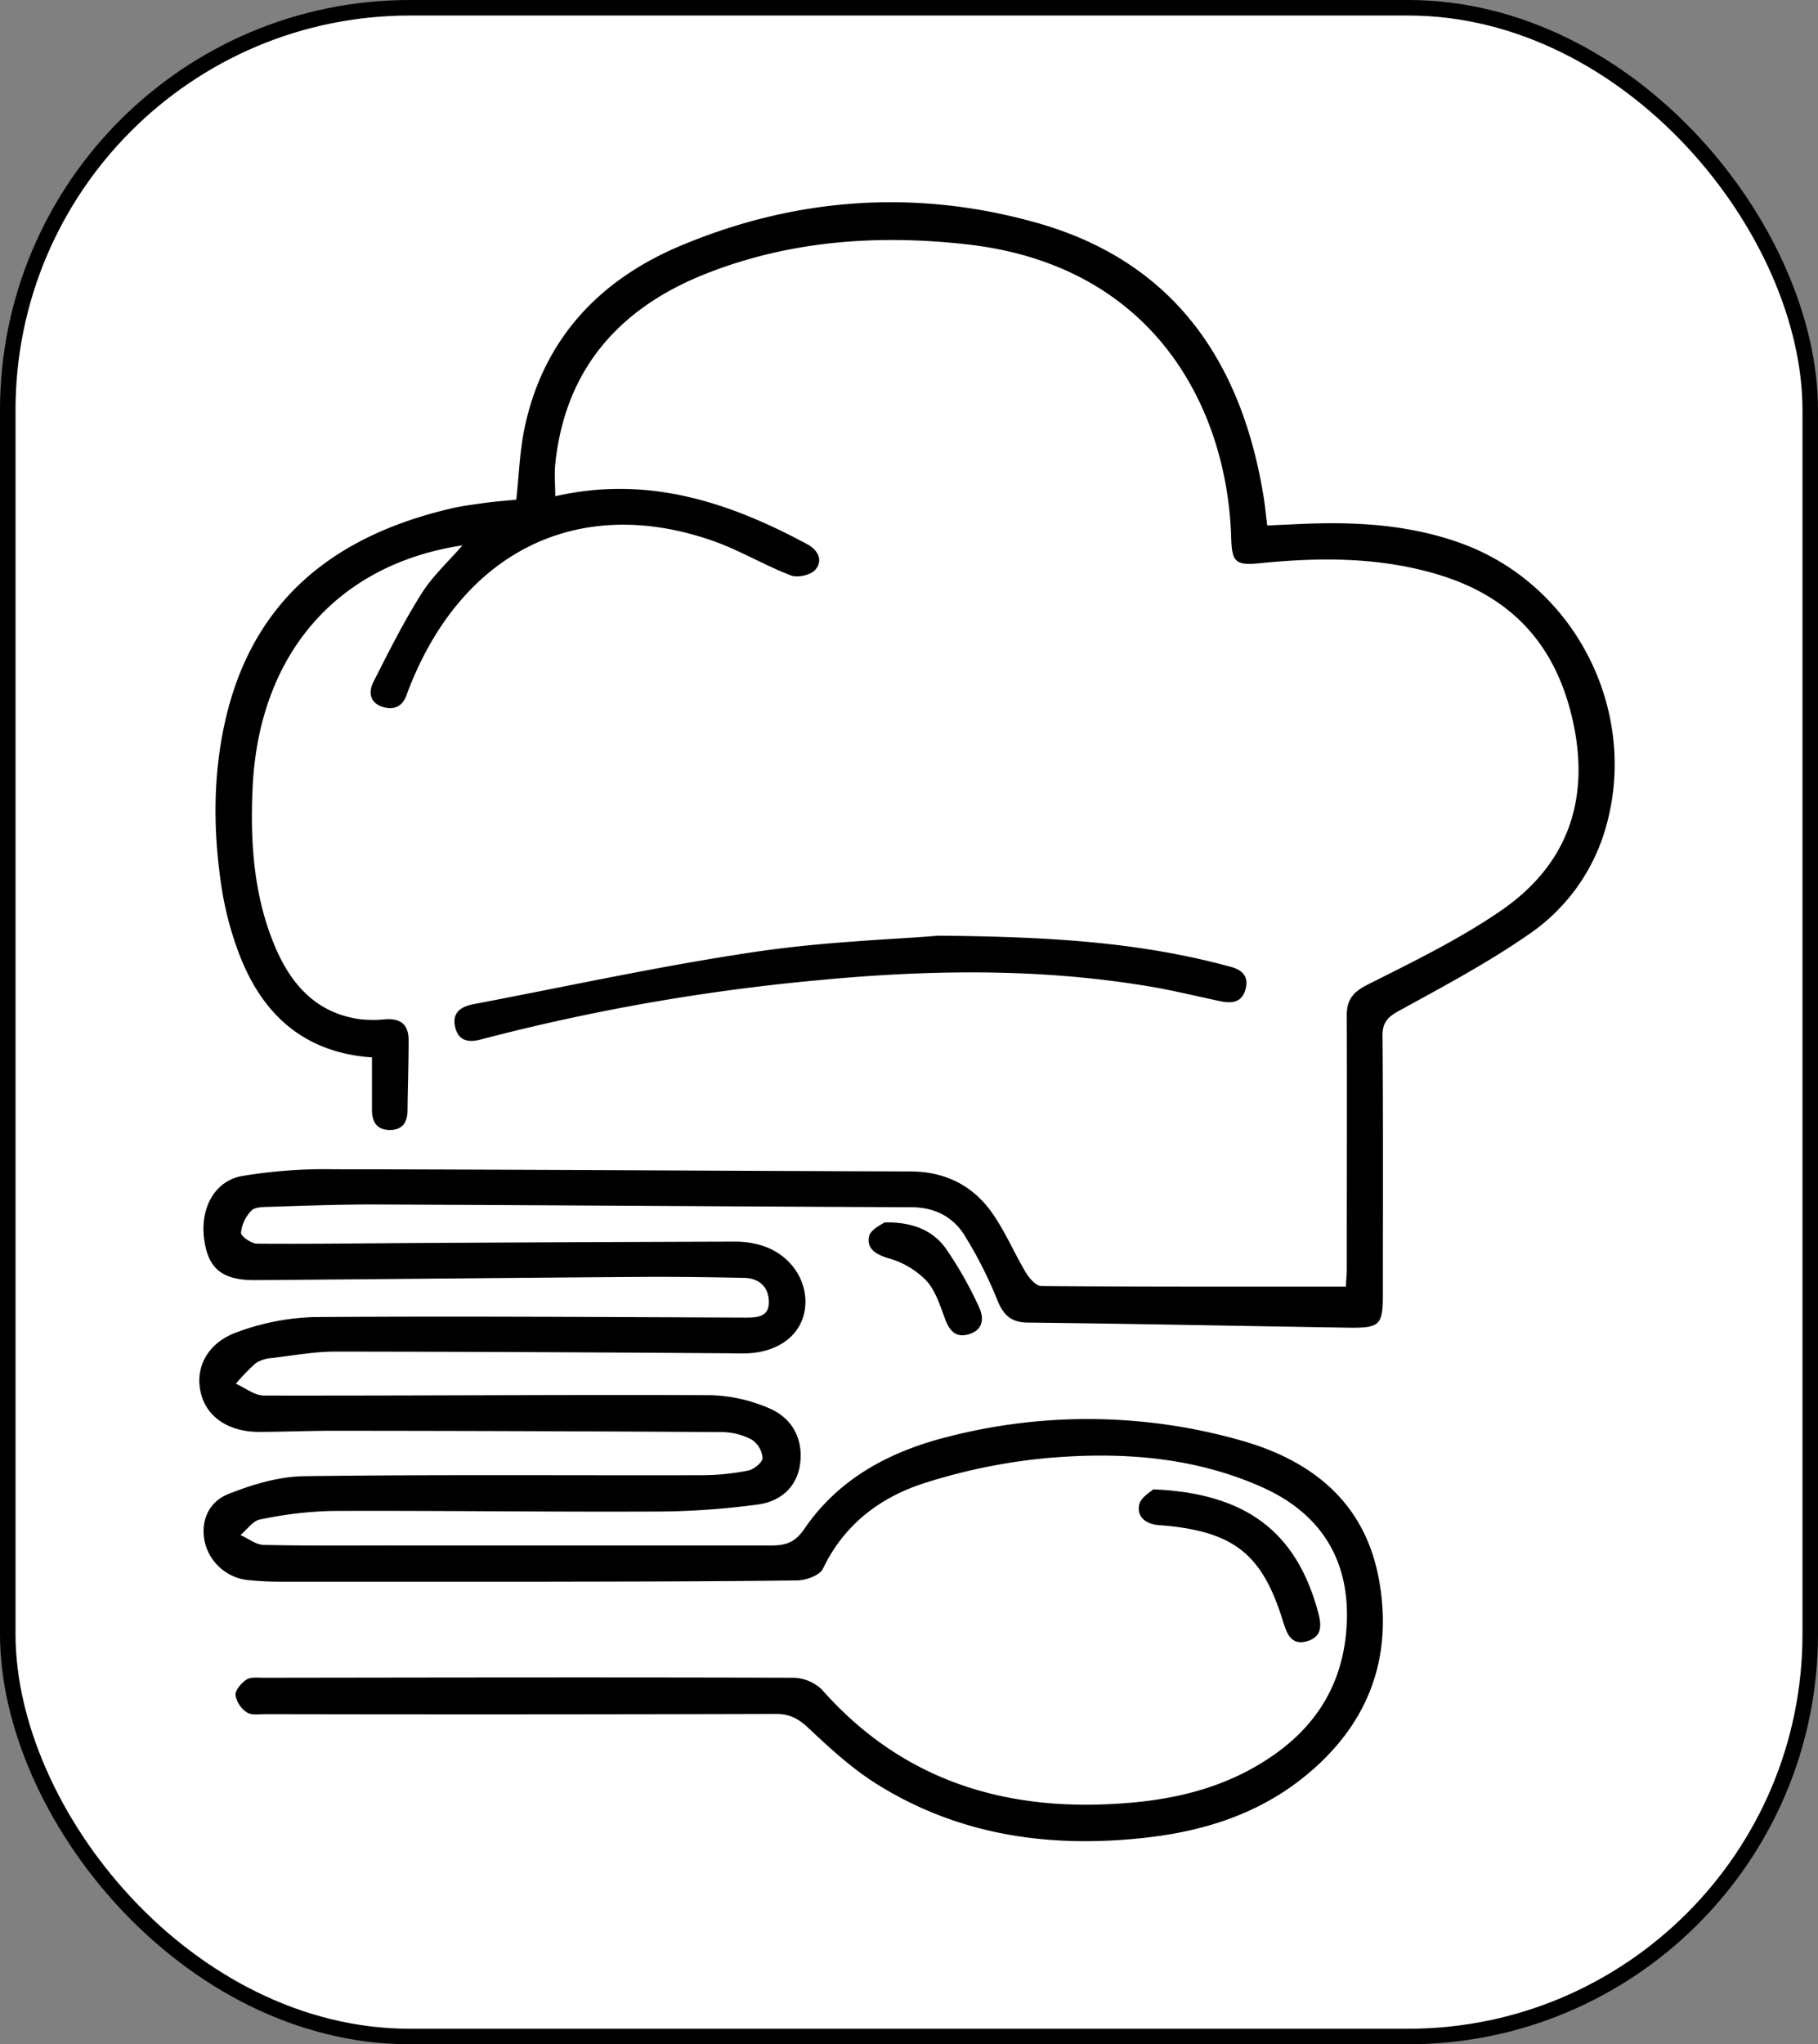 <svg id="Layer_1" data-name="Layer 1" xmlns="http://www.w3.org/2000/svg" viewBox="0 0 468.67 526.67" href="/">
  <rect x="0" y="0" width="468.67" height="526.67" fill="#808080" stroke="none"/>
  <defs>
    <style>.cls-1{fill:#fff;stroke:#000;stroke-miterlimit:10;stroke-width:4px;}</style>
  </defs>
  <title href="/">logo-no-text</title>
  <g id="Layer_2" data-name="Layer 2">
    <g id="Layer_1-2" data-name="Layer 1-2">
      <rect href="/" class="cls-1" x="2" y="2" width="464.67" height="522.67" rx="103.67" ry="103.67"/>
      <path d="M133.09,128.74c.71-6.46.9-12.5,2.11-18.32,4.77-22.93,19.21-38.24,40.14-47.06,30-12.63,61.28-14.74,92.48-5.8,34.74,10,52.15,35.44,57.86,70,.41,2.46.64,4.94,1,7.82l9.43-.42c13.74-.56,27.29.24,40.4,4.95,29.62,10.64,46.28,43.48,37.32,73.74a49.65,49.65,0,0,1-19.62,27c-10.6,7.36-22.09,13.49-33.44,19.7-3,1.64-4.39,3-4.36,6.53.18,22.17.09,44.33.09,66.5,0,8-.71,8.8-8.91,8.67-27.49-.43-55-1-82.48-1.31-4.4,0-6.42-1.86-8-5.8a109.05,109.05,0,0,0-8.55-16.83c-3-4.69-7.68-7.06-13.56-7.09-46.33-.19-92.65-.52-139-.71-8.83,0-17.66.33-26.49.61-1.63.05-3.79,0-4.73,1a9.61,9.61,0,0,0-2.65,5.7c0,.9,2.65,2.78,4.12,2.79,14.16.11,28.32-.1,42.47-.18q40.49-.23,81-.35a23.45,23.45,0,0,1,6.39.92c7.88,2.3,12.69,9.72,11.28,17.12-1.31,6.77-7.69,10.82-15.91,10.76q-52.46-.4-104.92-.47c-5.46,0-10.93,1-16.38,1.65a8.78,8.78,0,0,0-4.24,1.33,51.37,51.37,0,0,0-5.13,5.3c2.39,1.06,4.77,3,7.16,3.05,38.32.06,76.65-.25,115-.1a40.66,40.66,0,0,1,15.36,3.39c5.55,2.37,8.61,7.36,8,13.74s-5,10.17-10.72,11a198.1,198.1,0,0,1-27.32,1.85c-27.67.13-55.33-.27-83-.15A101.23,101.23,0,0,0,67,391.48c-1.84.35-3.32,2.62-5,4,2,.88,4,2.49,5.94,2.54,11.67.25,23.33.14,35,.14q48,0,96,0c3.77,0,6.1-.87,8.46-4.33,8.8-12.87,21.87-19.82,36.57-23.57a144.55,144.55,0,0,1,75.59.74c18.38,5.11,32.12,15.78,35.86,35.58,3.92,20.83-2.89,38.14-19.43,51.37-11.66,9.33-25.42,13.72-40,15.42-24.65,2.87-48.3-.28-69.72-13.59-6.44-4-12.19-9.24-17.73-14.47-2.62-2.48-4.88-3.76-8.55-3.75q-65.74.19-131.5.06c-1.65,0-3.66.33-4.87-.47a6.73,6.73,0,0,1-2.91-4.45c-.07-1.31,1.52-3.12,2.85-4,1.1-.71,2.9-.46,4.38-.46,45.5-.06,91-.15,136.5,0a11,11,0,0,1,7.39,3c21.5,24.34,49,32,80.25,29.14,11.57-1.06,22.67-3.86,32.7-9.92C337.5,446.84,345.55,436,347,420.83c1.69-17.59-5.62-30.58-21.76-37.74-17.68-7.85-36.5-9.1-55.38-7.44A148.75,148.75,0,0,0,238.6,382c-11.54,3.62-20.95,10.65-26.45,22.16-.81,1.69-4.29,2.94-6.55,3-21.66.29-43.33.3-65,.34H73.1a81.11,81.11,0,0,1-9.48-.46,12.81,12.81,0,0,1-10.82-9.73c-1.12-5,.67-10.26,6.09-12.41,6.21-2.47,13-4.51,19.65-4.59,34.15-.45,68.32-.17,102.48-.25a62.23,62.23,0,0,0,11.87-1.2c1.47-.29,3.69-2.11,3.69-3.25a6.31,6.31,0,0,0-2.77-4.71,16.67,16.67,0,0,0-7.57-1.95q-50.22-.31-100.46-.34c-6.33,0-12.66.28-19,.29-7.84,0-13.51-3.82-15-10-1.58-6.43,1.6-12.92,9.28-15.67A61.82,61.82,0,0,1,81,339.32c37-.27,74,0,110.93.13,3,0,6.24,0,6.28-3.89s-2.43-6.25-6.35-6.34c-9.33-.2-18.66-.31-28-.24-32.66.23-65.32.58-98,.82-8.33.06-12-2.78-13.13-9.9-1.35-8.08,2.27-15.53,9.56-16.9a129.39,129.39,0,0,1,23.83-1.76c49.49.07,99,.41,148.48.56,9.05,0,16.27,3.62,21.32,10.91,3.3,4.75,5.57,10.19,8.56,15.17.87,1.47,2.61,3.44,4,3.45,26,.2,51.92.15,78.48.15,0-.85.22-2.77.22-4.7,0-21.66.1-43.33,0-65,0-4.28,1.58-6.21,5.49-8.16C364.3,247.76,376.2,242,387,234.57c16.7-11.48,22.87-27.86,18.65-48s-15.76-32.92-35.37-38.68c-15-4.41-30.24-4.32-45.59-2.78-6.27.63-7.12-.35-7.3-6.73-1-32.51-19.22-70-68.25-75.44-22.67-2.52-45-1-66.42,7.29-22.56,8.69-37,24.43-39.58,49.34-.27,2.59,0,5.23,0,8.28,22.65-5.19,42.9.86,62.39,11,.88.46,1.77.92,2.65,1.4,2.83,1.56,4,4.22,2,6.55-1.19,1.36-4.57,2.11-6.32,1.44-6.81-2.62-13.18-6.46-20-8.87-34.21-12-64,2.22-78.06,37.1-.31.77-.62,1.54-.89,2.33-1,3.06-3.17,4.27-6.22,3.33-3.44-1.06-3.72-3.9-2.42-6.46,3.9-7.69,7.78-15.44,12.38-22.72,2.87-4.56,7-8.32,10.57-12.45-32.35,4.9-52.5,28-54.1,62.46-.64,13.87.24,27.71,5.71,40.75,4.07,9.68,10.42,17.08,21.51,18.81a29.8,29.8,0,0,0,7,.08c4-.3,6,1.44,6,5.41,0,6-.22,12-.28,18,0,3.18-1.36,5.18-4.71,5.11s-4.5-2.27-4.46-5.37V272.42C77.74,271.15,67,260.69,61.18,244.5a84.65,84.65,0,0,1-4-15.5c-2.23-14.43-2.36-28.92.87-43.23C65.12,154.46,86.31,138,116.29,131c2.76-.64,5.58-1,8.38-1.39S130.26,129,133.09,128.74Z"/>
      <path d="M241.77,241.07c29.25.21,50.63,1.78,71.62,7,1.13.27,2.25.62,3.38.88,3.17.73,5.28,2.33,4.31,5.93s-3.76,3.67-6.8,3c-6.51-1.38-13-3-19.55-4-28-4.51-56.09-4-84.17-1.31a535.55,535.55,0,0,0-86.44,15.19c-3,.81-5.81.68-6.74-3-1-3.93,1.49-5.45,4.78-6.07,24-4.56,47.92-9.8,72.08-13.39C212.47,242.55,231,242,241.77,241.07Z"/>
      <path d="M297.3,383.7c24.08,1,36.95,11.08,42.5,31.64.87,3.22,1.12,6.18-2.59,7.41-4.17,1.37-5.42-1.64-6.43-4.94-5.23-17.14-12.42-23-30.08-24.74-.66-.07-1.32-.09-2-.15-3.32-.29-5.72-2.06-5-5.38C294.17,385.69,296.68,384.33,297.3,383.7Z"/>
      <path d="M228,314.92c7.68-.11,12.55,2.27,15.78,6.66a99.1,99.1,0,0,1,8.53,15c1.46,3,1.21,6.11-2.67,7.19-3.45,1-5-1.19-6.11-4.24-1.25-3.39-2.44-7.14-4.8-9.68a21.74,21.74,0,0,0-9.39-5.59c-3.33-1-6-2.36-5.29-5.77C224.44,316.71,227.37,315.45,228,314.92Z"/>
    </g>
  </g>
</svg>